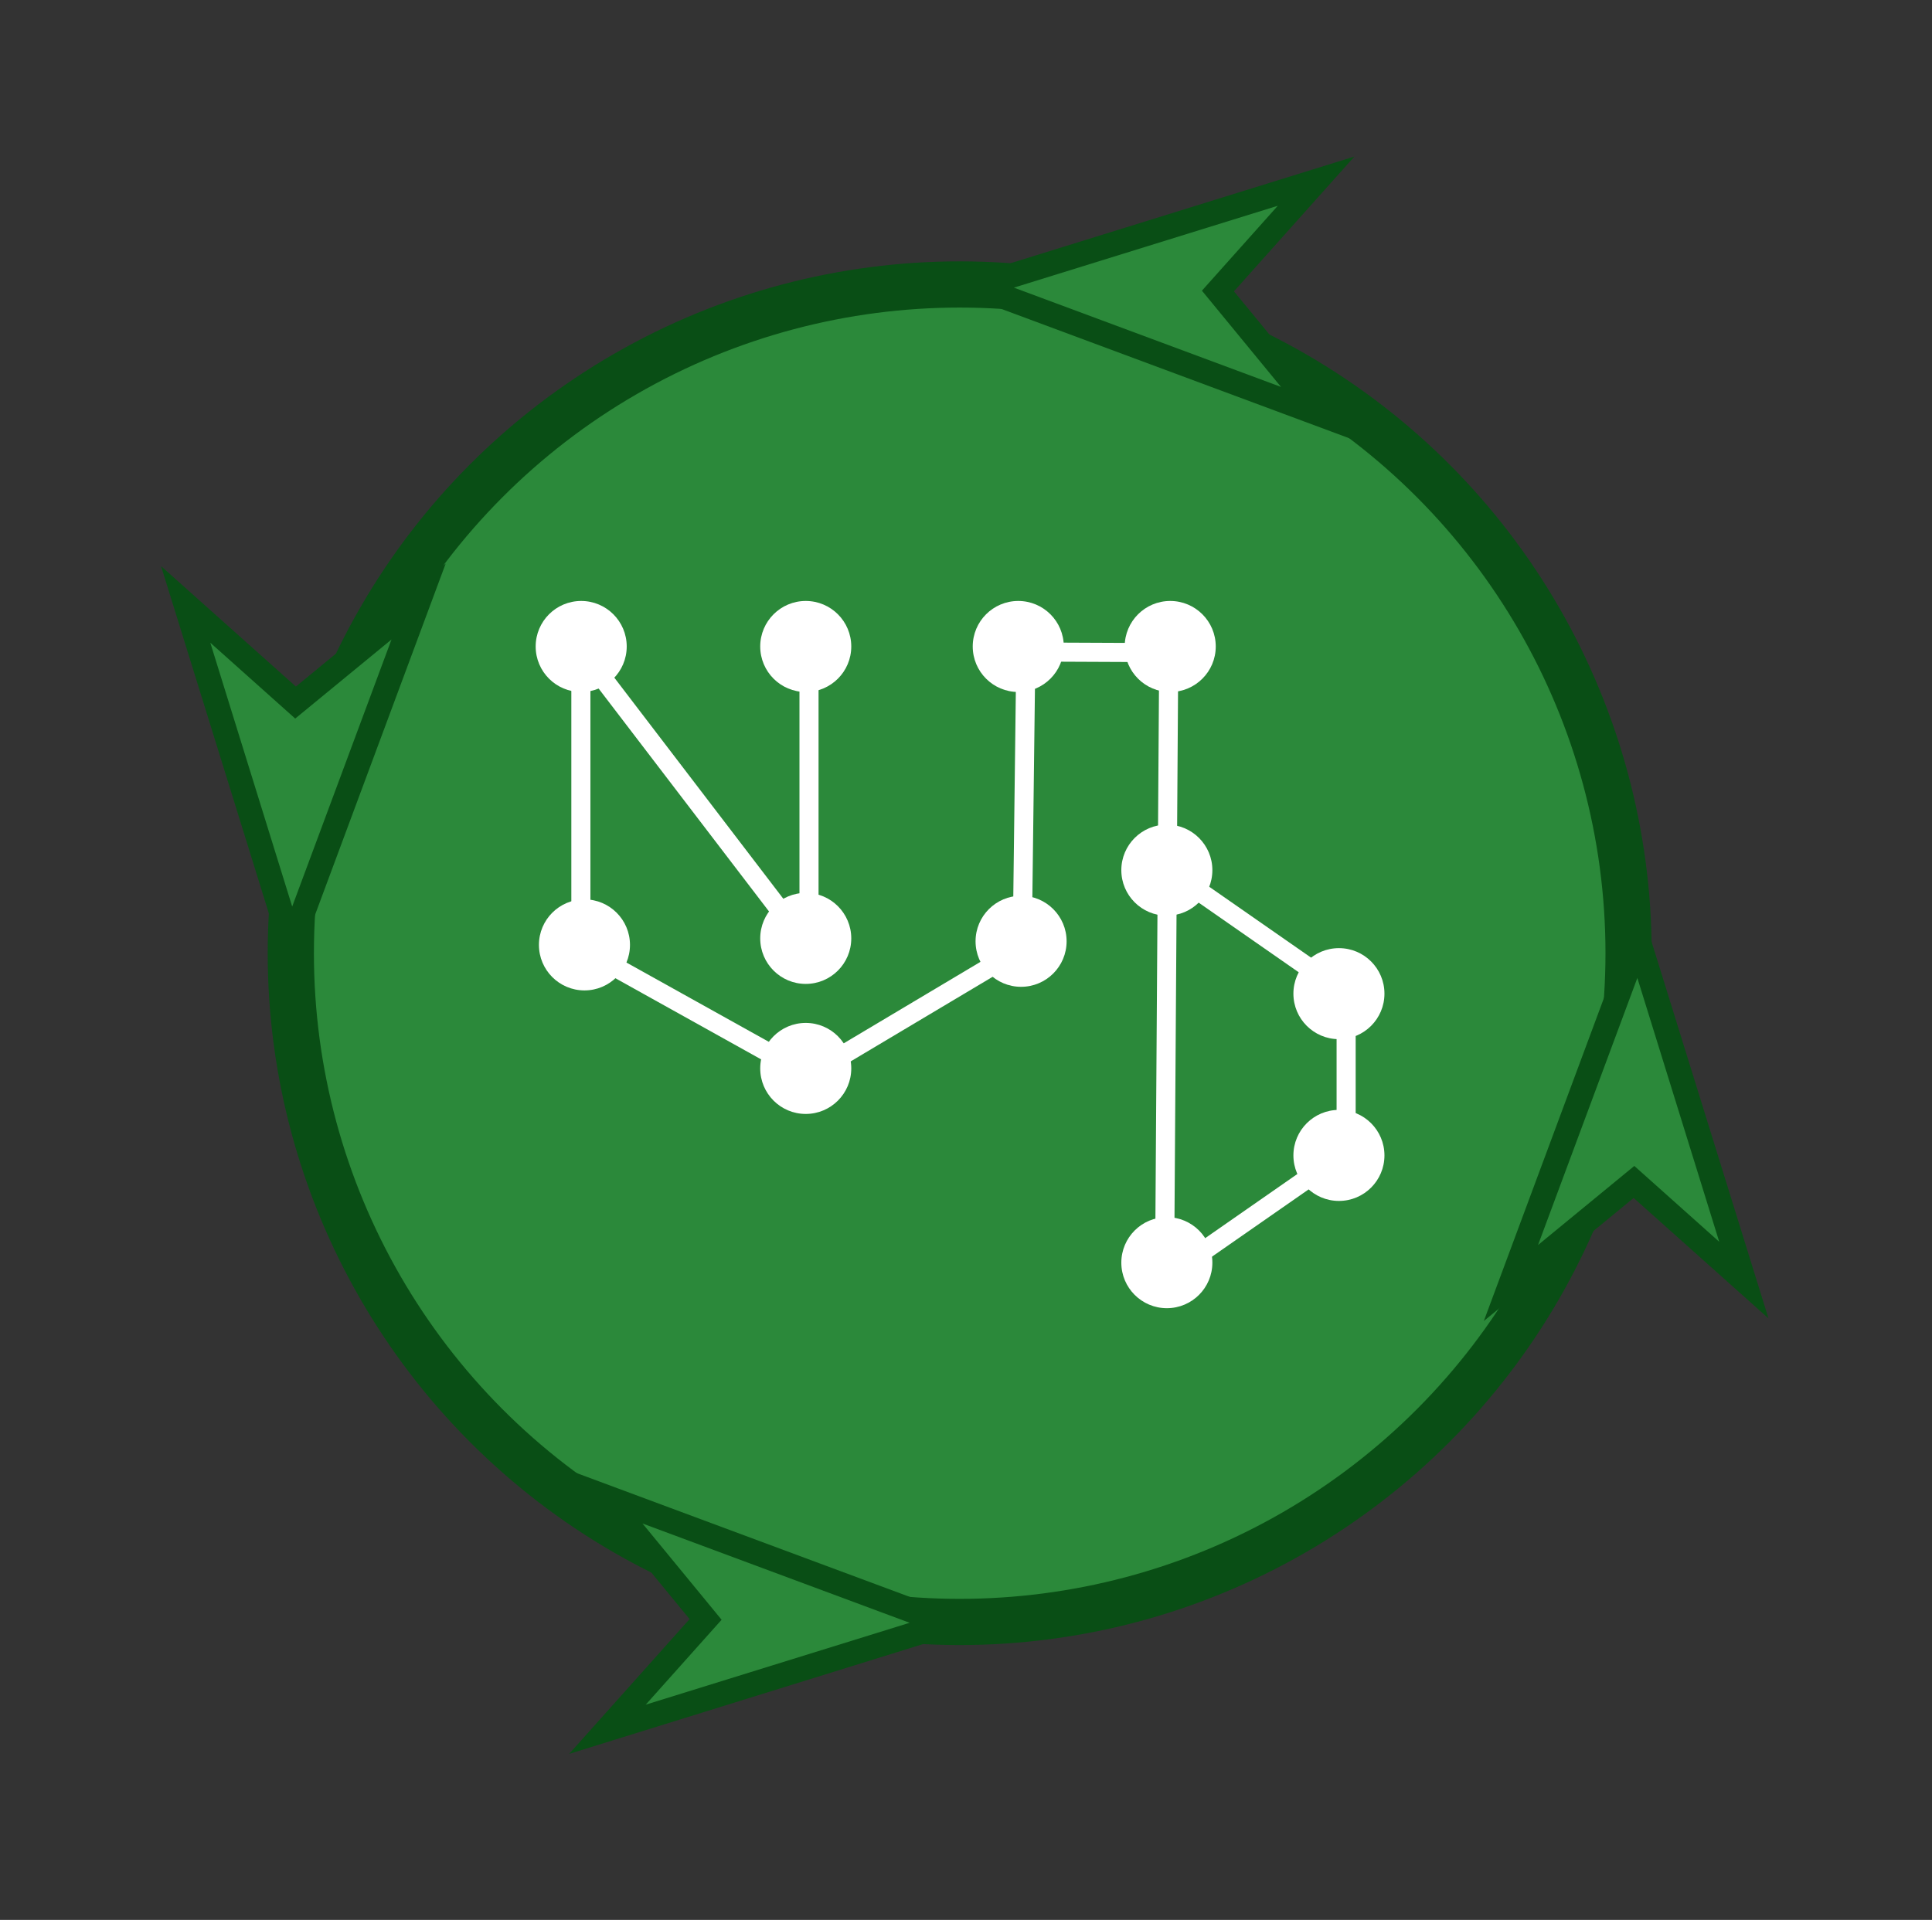 <?xml version="1.0" encoding="UTF-8" standalone="no"?>
<!-- Created with Inkscape (http://www.inkscape.org/) -->

<svg
   xmlns:dc="http://purl.org/dc/elements/1.1/"
   xmlns:cc="http://creativecommons.org/ns#"
   xmlns:rdf="http://www.w3.org/1999/02/22-rdf-syntax-ns#"
   xmlns:svg="http://www.w3.org/2000/svg"
   xmlns="http://www.w3.org/2000/svg"
   xmlns:sodipodi="http://sodipodi.sourceforge.net/DTD/sodipodi-0.dtd"
   xmlns:inkscape="http://www.inkscape.org/namespaces/inkscape"
   width="66.086"
   height="65.686"
   viewBox="0 0 66.086 65.686"
   id="svg2"
   version="1.1"
   inkscape:version="0.91 r13725"
   sodipodi:docname="NetworkDEVS_logo.svg"
   inkscape:export-filename="/home/lao/powerdevs/atomics/NetworkDEVS/informe/img/png/logo.png"
   inkscape:export-xdpi="89"
   inkscape:export-ydpi="89">
  <rect x="0" y="0" width="66.086" height="65.686" fill="#333333" stroke="none"/>
  <defs
     id="defs4">
    <marker
       inkscape:stockid="Arrow1Mstart"
       orient="auto"
       refY="0"
       refX="0"
       id="Arrow1Mstart"
       style="overflow:visible"
       inkscape:isstock="true">
      <path
         id="path5981"
         d="M 0,0 5,-5 -12.5,0 5,5 0,0 Z"
         style="fill:#2b893a;fill-opacity:1;fill-rule:evenodd;stroke:#094e15;stroke-width:1pt;stroke-opacity:1"
         transform="matrix(0.4,0,0,0.4,4,0)"
         inkscape:connector-curvature="0" />
    </marker>
    <marker
       inkscape:stockid="Arrow1Lstart"
       orient="auto"
       refY="0"
       refX="0"
       id="Arrow1Lstart"
       style="overflow:visible"
       inkscape:isstock="true">
      <path
         id="path5975"
         d="M 0,0 5,-5 -12.5,0 5,5 0,0 Z"
         style="fill:#2b893a;fill-opacity:1;fill-rule:evenodd;stroke:#094e15;stroke-width:1pt;stroke-opacity:1"
         transform="matrix(0.8,0,0,0.8,10,0)"
         inkscape:connector-curvature="0" />
    </marker>
  </defs>
  <sodipodi:namedview
     id="base"
     pagecolor="#ffffff"
     bordercolor="#666666"
     borderopacity="1.0"
     inkscape:pageopacity="0.0"
     inkscape:pageshadow="2"
     inkscape:zoom="5.8700912"
     inkscape:cx="5.9392989"
     inkscape:cy="29.459179"
     inkscape:document-units="px"
     inkscape:current-layer="layer1"
     showgrid="false"
     inkscape:window-width="1551"
     inkscape:window-height="876"
     inkscape:window-x="49"
     inkscape:window-y="24"
     inkscape:window-maximized="1"
     units="px"
     fit-margin-top="0"
     fit-margin-left="0"
     fit-margin-right="0"
     fit-margin-bottom="0" />
  <g
     inkscape:label="Layer 1"
     inkscape:groupmode="layer"
     id="layer1"
     transform="translate(-139.216,-619.16)">
    <g
       id="g6246"
       transform="matrix(0.832,0,0,0.832,28.897,109.375)">
      <circle
         r="27.5"
         cy="651.92"
         cx="172.051"
         id="path4136"
         style="fill:#2b893a;fill-opacity:1;stroke:#094e15;stroke-width:1.9;stroke-linecap:round;stroke-miterlimit:4;stroke-dasharray:none;stroke-dashoffset:0;stroke-opacity:1" />
      <g
         transform="matrix(0.818,0,0,0.818,30.111,117.56)"
         id="g5946">
        <path
           style="fill:none;fill-rule:evenodd;stroke:#ffffff;stroke-width:0.959;stroke-linecap:butt;stroke-linejoin:miter;stroke-miterlimit:4;stroke-dasharray:none;stroke-opacity:1"
           d="m 165.947,637.438 0,15.556 -11.466,-15.004 0,15.004 11.466,6.386 10.715,-6.386 0.184,-14.884 7.182,0.032 -0.211,31.44 9.126,-6.353 0,-7.944 -9.126,-6.353"
           id="path4140"
           inkscape:connector-curvature="0"
           sodipodi:nodetypes="cccccccccccc" />
        <circle
           style="fill:#ffffff;fill-opacity:1;stroke:none;stroke-width:4;stroke-miterlimit:4;stroke-dasharray:none;stroke-opacity:1"
           id="path4144"
           cx="154.497"
           cy="637.832"
           r="2.288" />
        <circle
           r="2.288"
           cy="652.834"
           cx="154.661"
           id="circle4165"
           style="fill:#ffffff;fill-opacity:1;stroke:none;stroke-width:4;stroke-miterlimit:4;stroke-dasharray:none;stroke-opacity:1" />
        <circle
           style="fill:#ffffff;fill-opacity:1;stroke:none;stroke-width:4;stroke-miterlimit:4;stroke-dasharray:none;stroke-opacity:1"
           id="circle4167"
           cx="165.783"
           cy="659.044"
           r="2.288" />
        <circle
           r="2.288"
           cy="637.832"
           cx="176.464"
           id="circle4169"
           style="fill:#ffffff;fill-opacity:1;stroke:none;stroke-width:4;stroke-miterlimit:4;stroke-dasharray:none;stroke-opacity:1" />
        <circle
           style="fill:#ffffff;fill-opacity:1;stroke:none;stroke-width:4;stroke-miterlimit:4;stroke-dasharray:none;stroke-opacity:1"
           id="circle4171"
           cx="183.932"
           cy="668.809"
           r="2.288" />
        <circle
           r="2.288"
           cy="663.417"
           cx="192.581"
           id="circle4173"
           style="fill:#ffffff;fill-opacity:1;stroke:none;stroke-width:4;stroke-miterlimit:4;stroke-dasharray:none;stroke-opacity:1" />
        <circle
           style="fill:#ffffff;fill-opacity:1;stroke:none;stroke-width:4;stroke-miterlimit:4;stroke-dasharray:none;stroke-opacity:1"
           id="circle4175"
           cx="192.581"
           cy="655.285"
           r="2.288" />
        <circle
           r="2.288"
           cy="649.076"
           cx="183.932"
           id="circle4177"
           style="fill:#ffffff;fill-opacity:1;stroke:none;stroke-width:4;stroke-miterlimit:4;stroke-dasharray:none;stroke-opacity:1" />
        <circle
           style="fill:#ffffff;fill-opacity:1;stroke:none;stroke-width:4;stroke-miterlimit:4;stroke-dasharray:none;stroke-opacity:1"
           id="circle4179"
           cx="165.783"
           cy="637.832"
           r="2.288" />
        <circle
           r="2.288"
           cy="652.507"
           cx="165.783"
           id="circle4181"
           style="fill:#ffffff;fill-opacity:1;stroke:none;stroke-width:4;stroke-miterlimit:4;stroke-dasharray:none;stroke-opacity:1" />
        <circle
           style="fill:#ffffff;fill-opacity:1;stroke:none;stroke-width:4;stroke-miterlimit:4;stroke-dasharray:none;stroke-opacity:1"
           id="circle5942"
           cx="176.606"
           cy="652.653"
           r="2.288" />
        <circle
           r="2.288"
           cy="637.832"
           cx="184.102"
           id="circle5944"
           style="fill:#ffffff;fill-opacity:1;stroke:none;stroke-width:4;stroke-miterlimit:4;stroke-dasharray:none;stroke-opacity:1" />
      </g>
      <path
         style="fill:#2b893a;fill-opacity:1;fill-rule:evenodd;stroke:#094e15;stroke-width:1px;stroke-linecap:butt;stroke-linejoin:miter;stroke-opacity:1"
         d="m 144.565,651.551 5.24,-14.094 -5.059,4.156 -4.517,-4.035 z"
         id="path6238"
         inkscape:connector-curvature="0"
         sodipodi:nodetypes="ccccc" />
      <path
         style="fill:#2b893a;fill-opacity:1;fill-rule:evenodd;stroke:#094e15;stroke-width:1px;stroke-linecap:butt;stroke-linejoin:miter;stroke-opacity:1"
         d="m 171.542,679.497 -14.094,-5.24 4.156,5.059 -4.035,4.517 z"
         id="path6240"
         inkscape:connector-curvature="0"
         sodipodi:nodetypes="ccccc" />
      <path
         sodipodi:nodetypes="ccccc"
         inkscape:connector-curvature="0"
         id="path6242"
         d="m 199.954,651.388 -5.24,14.094 5.059,-4.156 4.517,4.035 z"
         style="fill:#2b893a;fill-opacity:1;fill-rule:evenodd;stroke:#094e15;stroke-width:1px;stroke-linecap:butt;stroke-linejoin:miter;stroke-opacity:1" />
      <path
         style="fill:#2b893a;fill-opacity:1;fill-rule:evenodd;stroke:#094e15;stroke-width:1px;stroke-linecap:butt;stroke-linejoin:miter;stroke-opacity:1"
         d="m 172.73,624.508 14.094,5.24 -4.156,-5.059 4.035,-4.517 z"
         id="path6244"
         inkscape:connector-curvature="0"
         sodipodi:nodetypes="ccccc" />
    </g>
  </g>
</svg>
